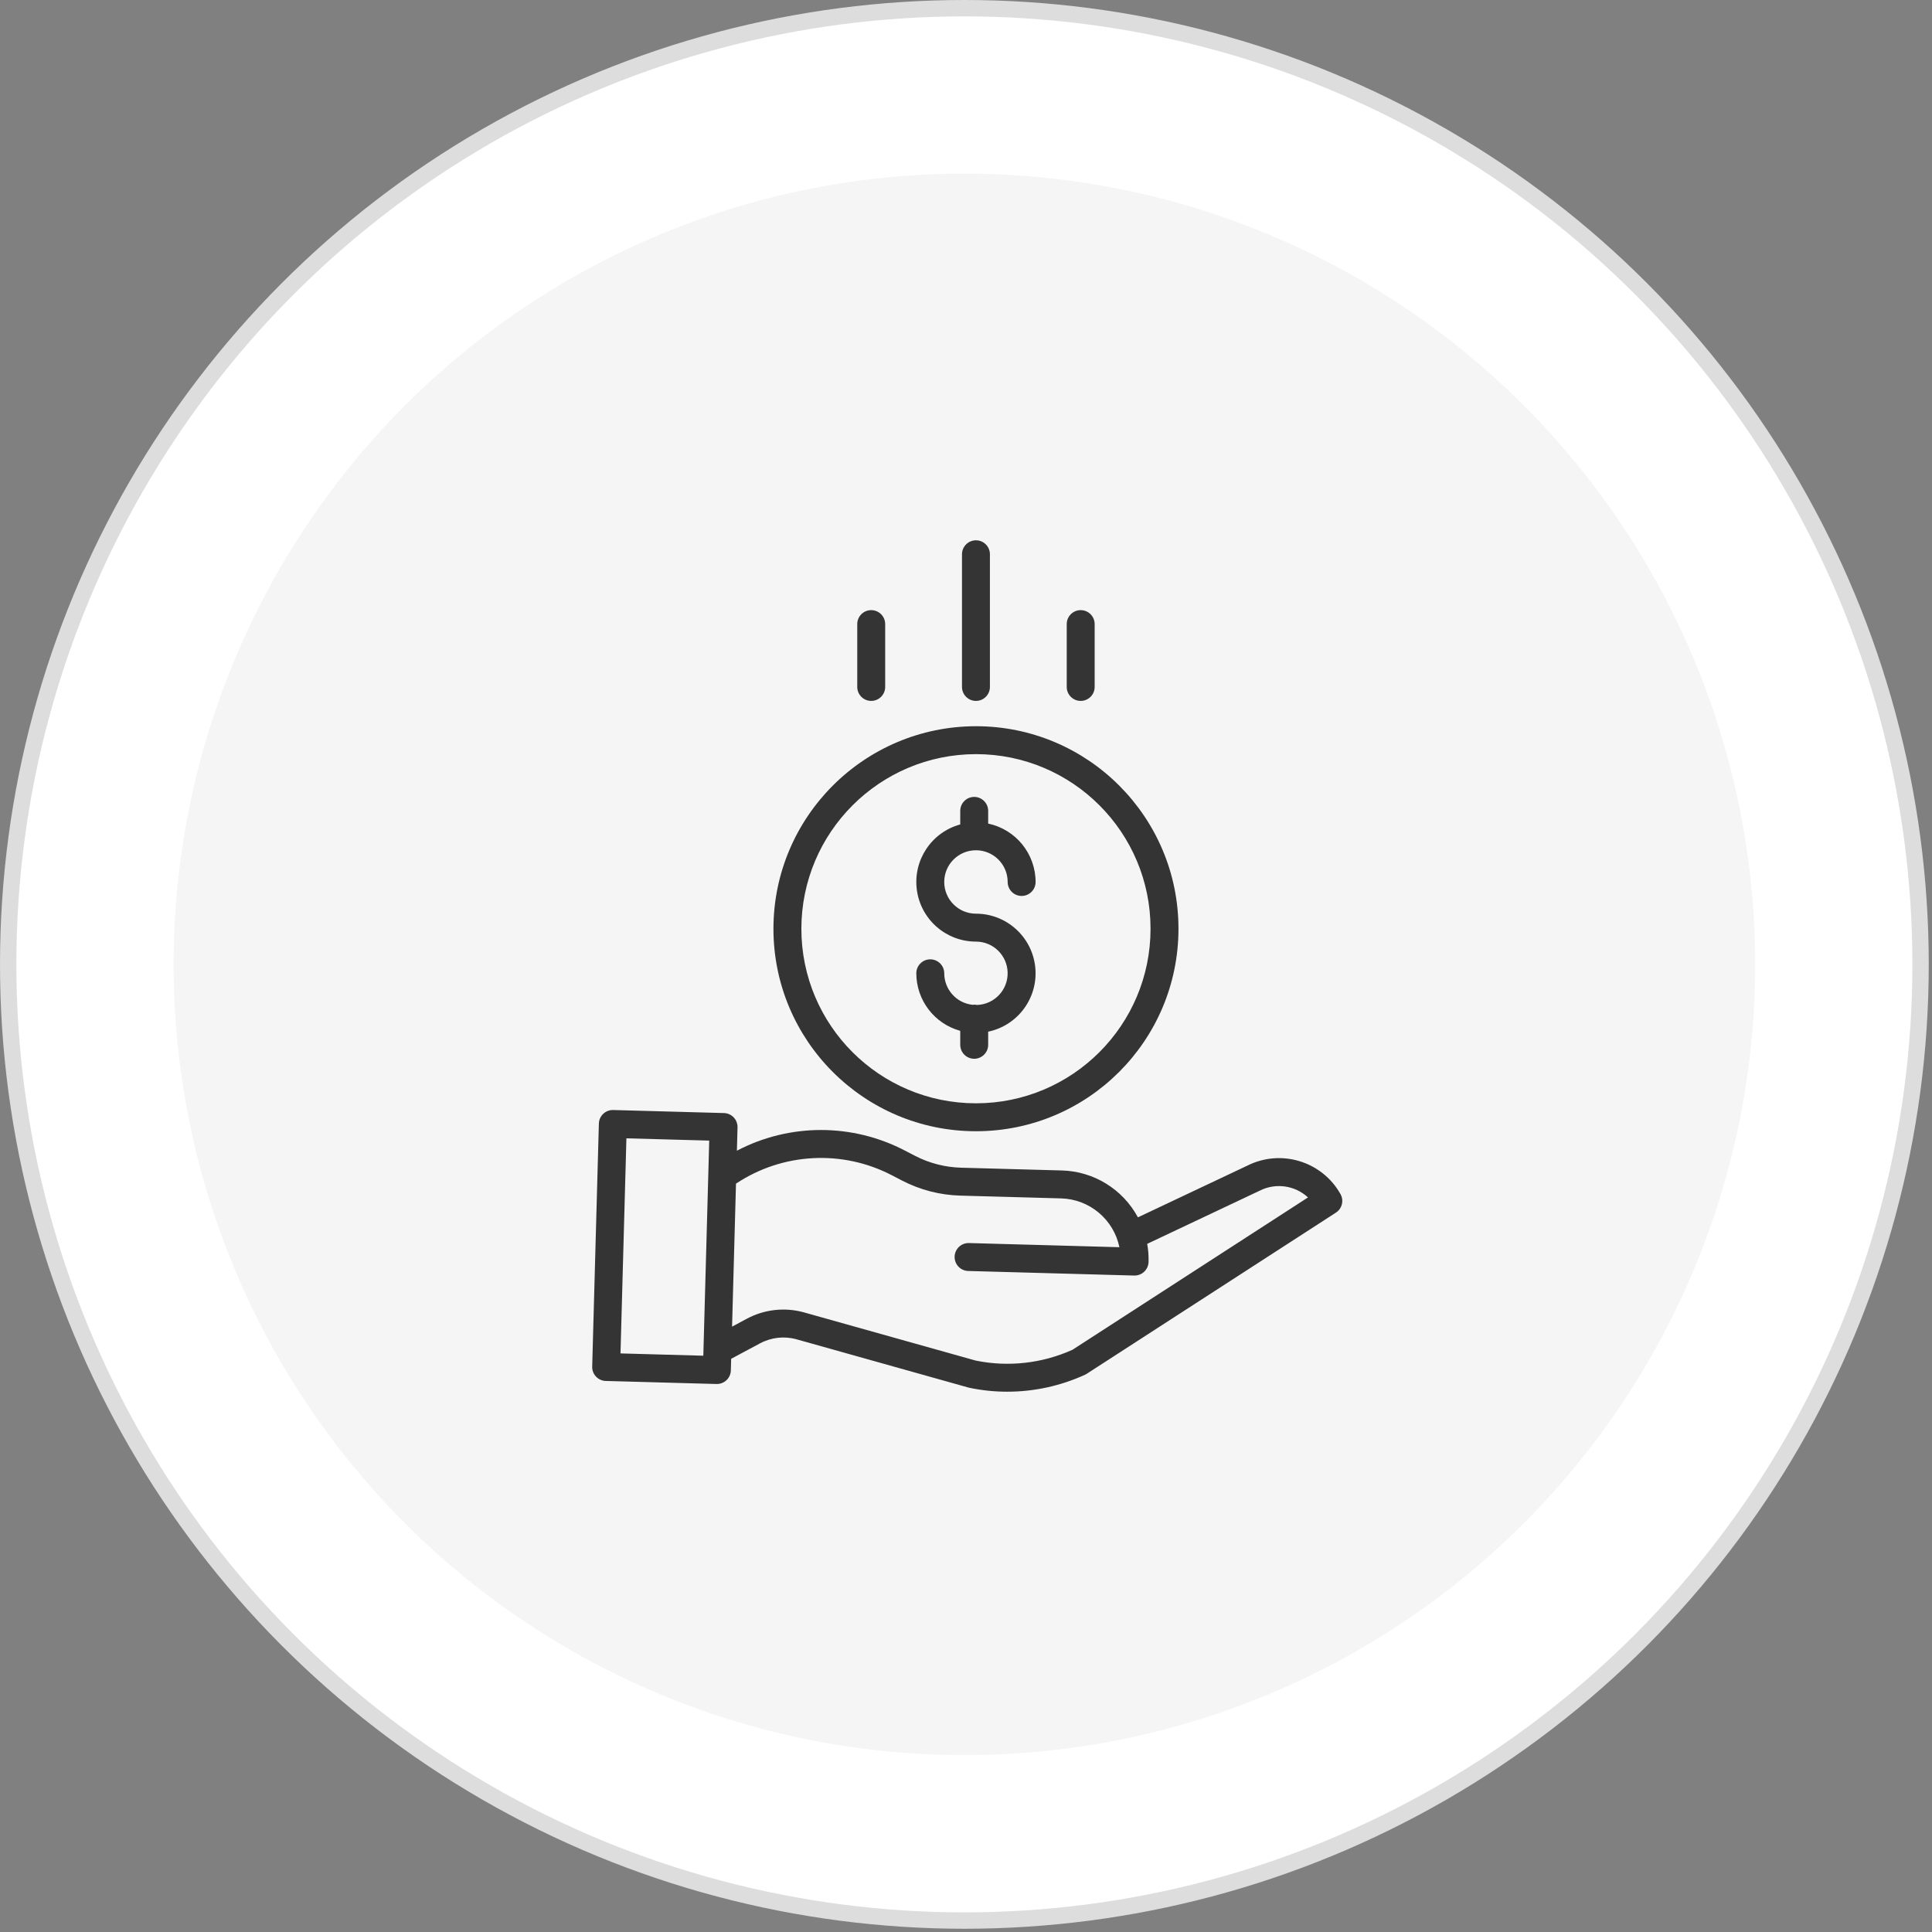 <svg width="118" height="118" viewBox="0 0 118 118" fill="none" xmlns="http://www.w3.org/2000/svg">
<rect x="0" y="0" width="118" height="118" fill="#808080" stroke="none"/>
<circle cx="58.901" cy="58.901" r="58.401" fill="white" stroke="#DDDDDD"/>
<circle cx="58.901" cy="58.901" r="48.298" fill="#F5F5F5"/>
<g clip-path="url(#clip0)">
<path d="M59.679 61.379C59.583 61.358 59.484 61.355 59.386 61.369C58.41 61.255 57.673 60.429 57.671 59.446C57.671 58.975 57.289 58.593 56.818 58.593C56.347 58.593 55.965 58.975 55.965 59.446C55.968 61.088 57.066 62.525 58.648 62.96V63.813C58.648 64.284 59.03 64.666 59.501 64.666C59.972 64.666 60.354 64.284 60.354 63.813V63.011C62.181 62.629 63.422 60.928 63.23 59.072C63.038 57.215 61.474 55.805 59.608 55.804C58.538 55.804 57.671 54.937 57.671 53.868C57.671 52.798 58.538 51.931 59.608 51.931C60.678 51.931 61.545 52.798 61.545 53.868C61.545 54.339 61.926 54.721 62.398 54.721C62.869 54.721 63.251 54.339 63.251 53.868C63.248 52.144 62.041 50.658 60.354 50.302V49.526C60.354 49.055 59.972 48.673 59.501 48.673C59.03 48.673 58.648 49.055 58.648 49.526V50.354C56.888 50.835 55.755 52.544 55.998 54.352C56.24 56.16 57.783 57.51 59.608 57.51C60.663 57.51 61.524 58.355 61.543 59.41C61.563 60.465 60.733 61.341 59.679 61.379Z" fill="#343434"/>
<path d="M47.239 56.723C47.239 63.554 52.777 69.092 59.608 69.092C66.439 69.092 71.977 63.554 71.977 56.723C71.977 49.892 66.439 44.355 59.608 44.355C52.78 44.362 47.247 49.895 47.239 56.723ZM59.608 46.06C65.497 46.06 70.271 50.834 70.271 56.723C70.271 62.612 65.497 67.386 59.608 67.386C53.719 67.386 48.945 62.612 48.945 56.723C48.952 50.837 53.722 46.067 59.608 46.06Z" fill="#343434"/>
<path d="M76.181 71.194L69.5 74.351C68.577 72.635 66.808 71.543 64.86 71.488L58.692 71.319C57.715 71.291 56.757 71.043 55.889 70.595L55.261 70.27C52.047 68.595 48.217 68.599 45.007 70.281L45.046 68.859C45.059 68.388 44.688 67.995 44.217 67.982L37.453 67.796C36.982 67.783 36.59 68.154 36.577 68.625L36.169 83.468C36.156 83.939 36.527 84.331 36.998 84.344L43.762 84.53H43.785C44.247 84.53 44.625 84.163 44.638 83.701L44.657 82.991L46.415 82.05C47.104 81.679 47.911 81.59 48.664 81.804L59.157 84.749C59.175 84.754 59.193 84.758 59.212 84.762C59.971 84.921 60.744 85.001 61.518 85C63.159 85.001 64.781 84.647 66.272 83.963C66.309 83.946 66.344 83.927 66.378 83.904L81.592 74.064C81.971 73.819 82.093 73.321 81.871 72.928C80.742 70.924 78.237 70.16 76.181 71.194ZM37.898 82.662L38.259 69.525L43.317 69.664L42.956 82.802L37.898 82.662ZM65.504 82.439C63.651 83.275 61.581 83.506 59.59 83.099L49.126 80.162C47.948 79.829 46.687 79.967 45.609 80.546L44.712 81.027L44.952 72.293C47.797 70.4 51.447 70.206 54.477 71.784L55.104 72.11C56.201 72.676 57.411 72.989 58.645 73.024L64.814 73.194C66.546 73.244 68.018 74.477 68.369 76.175L59.181 75.921C58.71 75.908 58.318 76.28 58.305 76.751C58.292 77.222 58.664 77.614 59.134 77.627L69.274 77.906H69.298C69.76 77.905 70.137 77.538 70.15 77.076C70.16 76.706 70.133 76.335 70.067 75.97L76.921 72.731C76.927 72.729 76.934 72.725 76.941 72.722C77.912 72.23 79.088 72.395 79.888 73.135L65.504 82.439Z" fill="#343434"/>
<path d="M60.461 41.956V33.853C60.461 33.382 60.079 33 59.608 33C59.137 33 58.755 33.382 58.755 33.853V41.956C58.755 42.427 59.137 42.809 59.608 42.809C60.079 42.809 60.461 42.427 60.461 41.956Z" fill="#343434"/>
<path d="M66.858 41.956V38.118C66.858 37.647 66.476 37.265 66.005 37.265C65.534 37.265 65.152 37.647 65.152 38.118V41.956C65.152 42.427 65.534 42.809 66.005 42.809C66.476 42.809 66.858 42.427 66.858 41.956Z" fill="#343434"/>
<path d="M54.064 41.956V38.118C54.064 37.647 53.682 37.265 53.211 37.265C52.74 37.265 52.358 37.647 52.358 38.118V41.956C52.358 42.427 52.74 42.809 53.211 42.809C53.682 42.809 54.064 42.427 54.064 41.956Z" fill="#343434"/>
</g>
<defs>
<clipPath id="clip0">
<rect width="52" height="52" fill="white" transform="translate(33 33)"/>
</clipPath>
</defs>
</svg>

